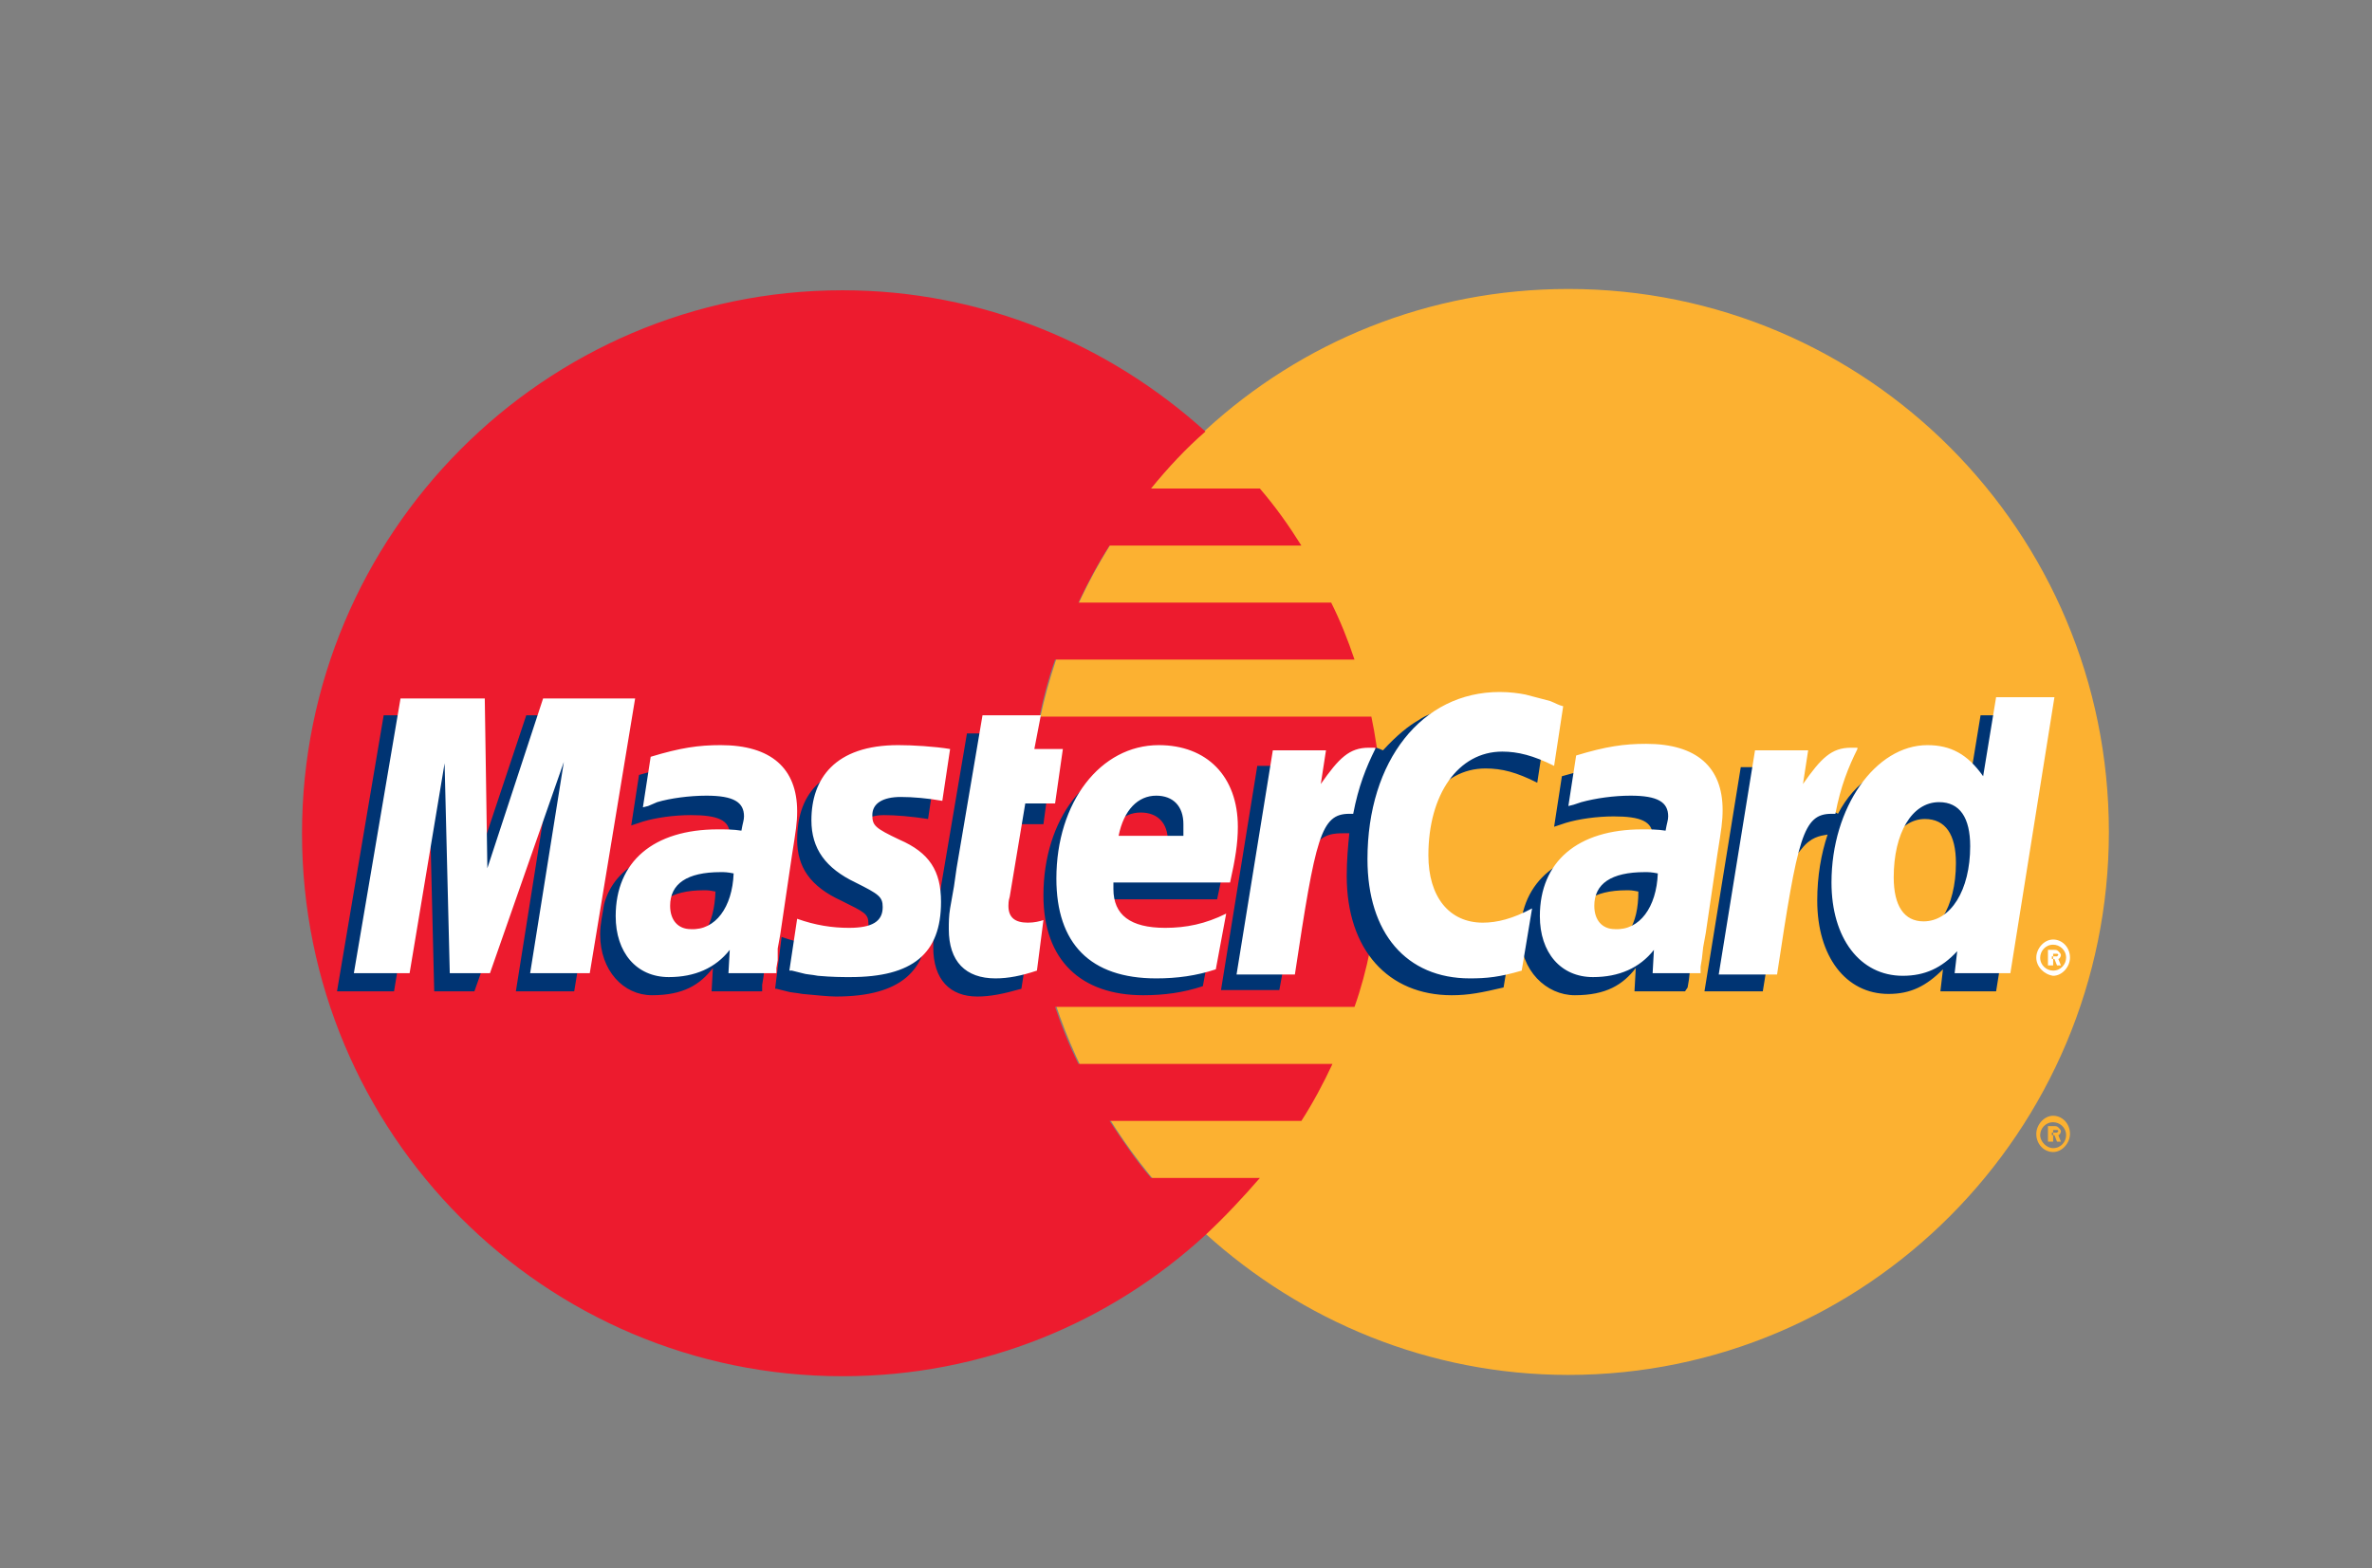 <svg id="Capa_1" xmlns="http://www.w3.org/2000/svg" viewBox="0 0 183 121"><rect x="0" y="0" width="183" height="121" fill="#808080" stroke="none"/><style>.st0,.st2{fill-rule:evenodd;clip-rule:evenodd;fill:#fcb131}.st2{fill:#fff}</style><path class="st0" d="M93 95.2c7.4 6.7 17.2 10.9 28 10.9 23 0 41.7-18.8 41.7-41.9 0-23.2-18.7-41.9-41.7-41.9-10.8 0-20.6 4.1-28 10.9-8.4 7.7-13.7 18.8-13.7 31.1 0 12.2 5.3 23.3 13.7 30.9z"/><path class="st0" d="M157.1 87.5c0-.7.6-1.4 1.3-1.4.7 0 1.3.6 1.3 1.4 0 .7-.6 1.4-1.3 1.4-.7 0-1.3-.6-1.3-1.4zm1.3 1.1c.6 0 1-.5 1-1 0-.6-.5-1-1-1-.6 0-1 .5-1 1s.5 1 1 1zm-.1-.5h-.3v-1.2h.5c.1 0 .2 0 .3.1.1.1.2.2.2.3 0 .1-.1.3-.2.3l.2.5h-.3l-.2-.5h-.2v.5-.7h.4l.1-.1s0-.1-.1-.1h-.3v.9h-.1z"/><path d="M106.5 59.7c-.2-1.5-.4-3-.7-4.4H80.2c.3-1.5.7-3 1.2-4.4h23.1c-.5-1.5-1.1-3-1.8-4.4H83.2c.7-1.5 1.5-3 2.4-4.4h14.8c-1-1.6-2-3-3.2-4.4h-8.4c1.3-1.6 2.7-3.1 4.2-4.4-7.4-6.7-17.2-10.9-28-10.9-23 0-41.7 18.8-41.7 41.9 0 23.2 18.7 41.9 41.7 41.9 10.8 0 20.6-4.1 28-10.9 1.5-1.4 2.9-2.9 4.2-4.4h-8.4c-1.2-1.4-2.2-2.9-3.2-4.4h14.8c.9-1.4 1.7-2.9 2.4-4.4H83.2c-.7-1.4-1.3-2.9-1.8-4.4h23.1c.5-1.4.9-2.9 1.2-4.4.3-1.5.5-2.9.7-4.4.2-1.5.2-2.9.2-4.4.1-1.8 0-3.3-.1-4.8z" fill-rule="evenodd" clip-rule="evenodd" fill="#ed1b2e"/><path class="st2" d="M157.1 73.9c0-.7.6-1.4 1.3-1.4.7 0 1.3.6 1.3 1.4 0 .7-.6 1.4-1.3 1.4-.7-.1-1.3-.7-1.3-1.4zm1.3 1c.6 0 1-.5 1-1 0-.6-.5-1-1-1-.6 0-1 .5-1 1 0 .6.5 1 1 1zm-.1-.4h-.3v-1.2h.5c.1 0 .2 0 .3.1.1.1.2.2.2.3 0 .1-.1.3-.2.3l.2.5h-.3l-.2-.5h-.2v.5-.7h.4l.1-.1s0-.1-.1-.1h-.3v.9h-.1z"/><path d="M78.8 76.3c-1.4.4-2.4.6-3.4.6-2.1 0-3.4-1.3-3.4-3.8 0-.5 0-1 .1-1.6l.3-1.7.2-1.4 2-11.8h4.3l-.5 2.6h2.7l-.6 4.4h-2.7l-1.2 7.1c-.1.3-.1.6-.1.7 0 .9.5 1.3 1.5 1.3.5 0 .9-.1 1.4-.2l-.6 3.8zm14-.2c-1.5.5-3 .7-4.6.7-4.8 0-7.7-2.7-7.7-7.7 0-5.9 3.4-10.3 7.9-10.3 3.7 0 6.1 2.4 6.1 6.3 0 1.3-.2 2.5-.6 4.3h-9v.5c0 2 1.3 3 4 3 1.6 0 3.1-.3 4.7-1.1l-.8 4.3zm-2.7-10.3v-.9c0-1.4-.8-2.2-2.1-2.2-1.4 0-2.5 1.1-2.9 3.1h5zM44.3 76.5h-4.5l2.6-16.4-5.8 16.4h-3.1l-.4-16.3-2.7 16.3H26l3.6-21.3h6.5l.1 13.2 4.4-13.2h7.2l-3.5 21.3zm10.9-7.7c-.5-.1-.6-.1-.9-.1-2.6 0-3.9 1-3.9 2.6 0 1.1.6 1.8 1.6 1.8 2.2 0 3.1-1.8 3.2-4.3zm3.6 7.7h-3.9l.1-1.8c-1 1.3-2.3 2.1-4.7 2.1-2.2 0-4-1.9-4-4.7 0-.8.2-1.6.3-2.3.7-2.7 3.4-4.4 7.5-4.4.5 0 1.3 0 2 .1.1-.6.2-.8.2-1.1 0-1.1-.9-1.5-3-1.5-1.3 0-2.7.2-3.7.5l-.6.2-.3.1.6-3.9c2.1-.6 3.6-.9 5.3-.9 3.9 0 5.9 1.8 5.9 5.1 0 .9.1 1.5-.2 3.4l-.9 6.1-.4 1-.1.9-.1.6v.5zm55.8-17.2c1.3 0 2.4.3 4 1.1l.7-4.6c-.4-.2-.5-.2-1.1-.4l-1.9-.5c-.6-.1-1.3-.2-2-.2-2.2 0-3.6 0-4.9.9-.7.4-1.6 1.1-2.7 2.3l-.5-.2-4.6 3.3.2-1.9H97l-2.8 17.3h4.5l1.7-9.3s.6-1.3.9-1.7c.8-1.1 1.6-1.1 2.5-1.1h.3c-.1 1-.2 2.1-.2 3.3 0 5.7 3.2 9.2 8.1 9.2 1.3 0 2.3-.2 4-.6l.8-4.8c-1.5.7-2.7 1.1-3.8 1.1-2.6 0-4.2-2-4.2-5.2 0-4.7 2.4-8 5.8-8zm38.2-4.1l-1 6.1c-1.1-1.6-2.4-2.4-4.1-2.4-2.4 0-4.6 1.4-5.9 3.9l-2.9-1.7.2-1.9h-4.8l-2.8 17.3h4.5l1.5-9.3s1.2-1.3 1.5-1.7c.7-.9 1.4-1 2-1.1-.5 1.5-.8 3.2-.8 5.1 0 4.3 2.2 7.2 5.5 7.2 1.7 0 2.9-.6 4.2-1.9l-.2 1.7h4.3l3.4-21.3h-4.6zm-5.5 17.2c-1.5 0-2.3-1.1-2.3-3.4 0-3.4 1.5-5.8 3.5-5.8 1.6 0 2.4 1.2 2.4 3.4 0 3.4-1.5 5.8-3.6 5.8zm-20.9-3.6c-.5-.1-.6-.1-.9-.1-2.6 0-3.9 1-3.9 2.6 0 1.1.6 1.8 1.6 1.8 2.3 0 3.2-1.8 3.2-4.3zm3.6 7.7h-3.9l.1-1.8c-1 1.3-2.3 2.1-4.7 2.1-2.2 0-4.2-1.9-4.2-4.7 0-4.1 3.1-6.6 8-6.6.5 0 1.3 0 2 .1.1-.6.2-.8.2-1.1 0-1.1-.9-1.5-3-1.5-1.3 0-2.7.2-3.7.5l-.6.2-.3.1.6-3.9c2.1-.6 3.6-.9 5.3-.9 3.9 0 5.9 1.8 5.9 5.1 0 .9.1 1.5-.2 3.4l-.9 6.1-.2 1.1-.1.9-.1.6-.2.3zM68.2 62.9c.9 0 2.1.1 3.4.3l.6-4c-1.3-.2-3-.3-4-.3-5.1 0-6.7 2.7-6.7 5.9 0 2.1 1 3.6 3.4 4.7 1.8.9 2.1 1 2.1 1.8 0 1.1-.9 1.7-2.7 1.7-1.3 0-2.6-.2-4-.7l-.5 4h.1l.8.2c.3.1.7.1 1.2.2 1.1.1 2 .2 2.6.2 5 0 7.1-2 7.1-5.8 0-2.4-1.1-3.8-3.4-4.8-1.9-.9-2.1-1-2.1-1.8-.1-.9.7-1.6 2.1-1.6z" fill="#003473" fill-rule="evenodd" clip-rule="evenodd"/><path class="st2" d="M120.6 54.5l-.7 4.6c-1.6-.8-2.8-1.1-4-1.1-3.4 0-5.7 3.3-5.7 8 0 3.2 1.6 5.2 4.2 5.2 1.1 0 2.3-.3 3.8-1.1l-.8 4.8c-1.7.5-2.7.6-4 .6-4.9 0-7.9-3.5-7.9-9.2 0-7.6 4.2-12.9 10.2-12.9.8 0 1.5.1 2 .2l1.9.5c.5.2.6.3 1 .4zm-14.5 3.2h-.5c-1.5 0-2.3.8-3.7 2.8l.4-2.6h-4.1l-2.8 17.3h4.5c1.6-10.6 2-12.4 4.2-12.4h.3c.4-2.1 1-3.6 1.7-5v-.1zM80 74.9c-1.2.4-2.2.6-3.2.6-2.3 0-3.6-1.3-3.6-3.8 0-.5 0-1 .1-1.6l.3-1.7.2-1.4 2-11.8h4.5l-.5 2.6H82l-.6 4.2h-2.3l-1.2 7.2c-.1.3-.1.6-.1.7 0 .9.5 1.3 1.5 1.3.5 0 .9-.1 1.2-.2l-.5 3.9zM62.6 63.3c0 2.2 1.1 3.7 3.4 4.8 1.8.9 2.1 1.1 2.1 1.9 0 1.1-.8 1.6-2.6 1.6-1.3 0-2.6-.2-4-.7l-.6 4h.2l.8.2c.3.1.7.1 1.2.2 1.1.1 1.9.1 2.5.1 4.8 0 7-1.8 7-5.8 0-2.4-.9-3.8-3.2-4.8-1.9-.9-2.1-1.1-2.1-1.9 0-.9.8-1.4 2.2-1.4.9 0 2.1.1 3.2.3l.6-4c-1.2-.2-2.9-.3-4-.3-4.9 0-6.7 2.6-6.7 5.8zm92.5 11.8h-4.3l.2-1.7c-1.2 1.3-2.5 1.9-4.2 1.9-3.3 0-5.5-2.9-5.5-7.2 0-5.8 3.4-10.6 7.4-10.6 1.8 0 3.1.7 4.3 2.4l1-6.1h4.5l-3.4 21.3zm-6.7-4c2.1 0 3.6-2.4 3.6-5.8 0-2.2-.8-3.4-2.4-3.4-2.1 0-3.5 2.4-3.5 5.8 0 2.2.8 3.4 2.3 3.4zm-54.6 3.7c-1.5.5-3 .7-4.6.7-5.1 0-7.7-2.7-7.7-7.7 0-5.9 3.4-10.3 7.9-10.3 3.7 0 6.1 2.4 6.1 6.3 0 1.3-.2 2.5-.6 4.3h-9v.5c0 2 1.3 3 4 3 1.6 0 3.1-.3 4.7-1.1l-.8 4.3zm-2.5-10.3v-.9c0-1.4-.8-2.2-2.1-2.2-1.4 0-2.5 1.1-2.9 3.1h5zM45.5 75.1h-4.6l2.6-16.3-5.7 16.3h-3.1l-.4-16.2-2.7 16.2h-4.3l3.6-21.2h6.5l.2 13.1 4.3-13.1H49l-3.5 21.2zm11.1-7.7c-.5-.1-.7-.1-1-.1-2.6 0-3.9.9-3.9 2.6 0 1.1.6 1.8 1.6 1.8 1.9.1 3.2-1.7 3.3-4.3zm3.3 7.7h-3.7l.1-1.8c-1.1 1.4-2.7 2.1-4.7 2.1-2.5 0-4.1-1.9-4.1-4.7 0-4.2 2.9-6.7 7.9-6.7.5 0 1.2 0 1.8.1.1-.6.2-.8.2-1.1 0-1.1-.8-1.6-2.9-1.6-1.3 0-2.8.2-3.8.5l-.7.3-.4.1.6-3.9c2.3-.7 3.7-.9 5.4-.9 3.9 0 5.9 1.8 5.9 5.1 0 .9-.1 1.5-.4 3.4l-.9 6.1-.2 1.1v.9l-.1.6v.4zm68-7.7c-.5-.1-.7-.1-1-.1-2.6 0-3.9.9-3.9 2.6 0 1.1.6 1.8 1.6 1.8 1.9.1 3.2-1.7 3.3-4.3zm3.3 7.7h-3.7l.1-1.8c-1.1 1.4-2.7 2.1-4.7 2.1-2.5 0-4.1-1.9-4.1-4.7 0-4.2 2.9-6.7 7.9-6.7.5 0 1.2 0 1.8.1.1-.6.2-.8.2-1.1 0-1.1-.8-1.6-2.9-1.6-1.3 0-2.7.2-3.8.5l-.6.2-.4.1.6-3.9c2.3-.7 3.7-.9 5.4-.9 3.9 0 5.9 1.8 5.9 5.1 0 .9-.1 1.5-.4 3.4l-.9 6.1-.2 1.1-.1.9-.1.6v.5zm12.1-17.4h-.5c-1.5 0-2.3.8-3.7 2.8l.4-2.6h-4.1l-2.8 17.3h4.5c1.6-10.6 2-12.4 4.2-12.4h.3c.4-2.1 1-3.6 1.7-5v-.1z"/></svg>
